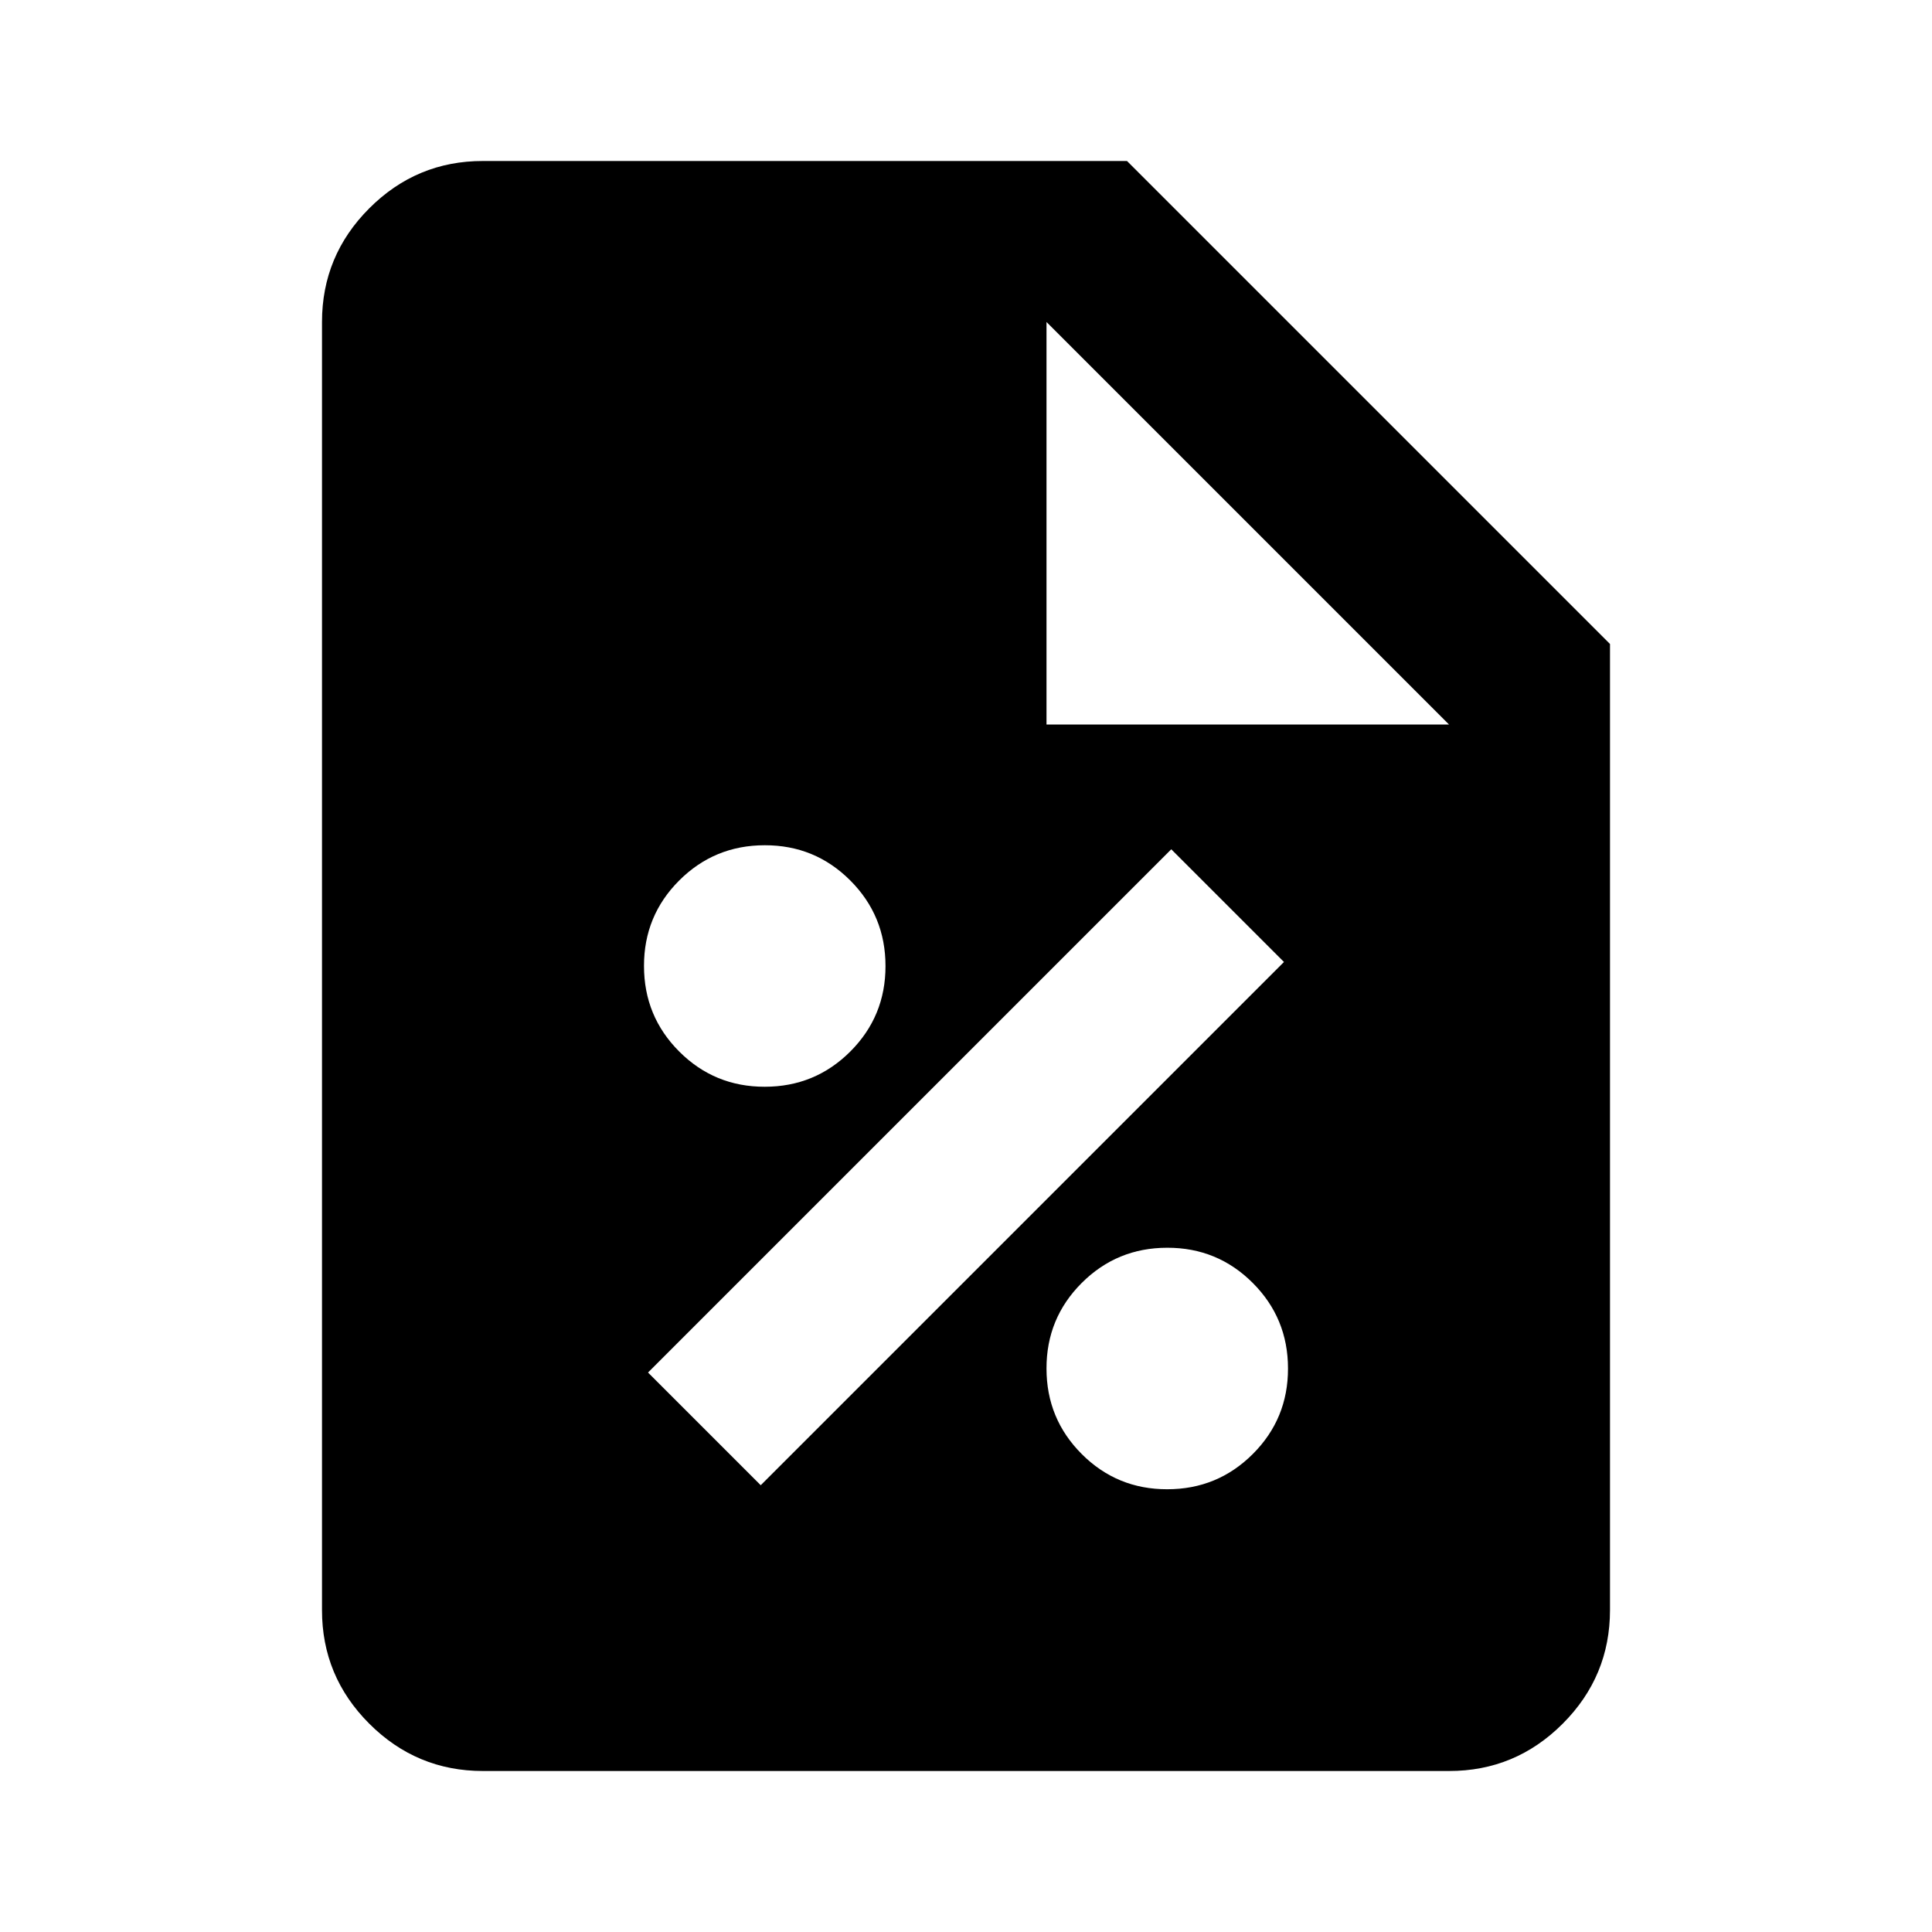 <svg xmlns="http://www.w3.org/2000/svg" width="24" height="24" viewBox="0 0 24 24"><path d="M14.5 18.5q.625 0 1.063-.438T16 17q0-.625-.438-1.063T14.5 15.5q-.625 0-1.063.438T13 17q0 .625.438 1.063t1.062.437Zm-5.05-.05l6.5-6.5l-1.4-1.4l-6.5 6.5l1.4 1.4Zm.05-4.95q.625 0 1.063-.438T11 12q0-.625-.438-1.063T9.5 10.5q-.625 0-1.063.438T8 12q0 .625.438 1.063T9.5 13.5ZM6 22q-.825 0-1.413-.588T4 20V4q0-.825.588-1.413T6 2h8l6 6v12q0 .825-.588 1.413T18 22H6Zm7-13h5l-5-5v5Z"/></svg>